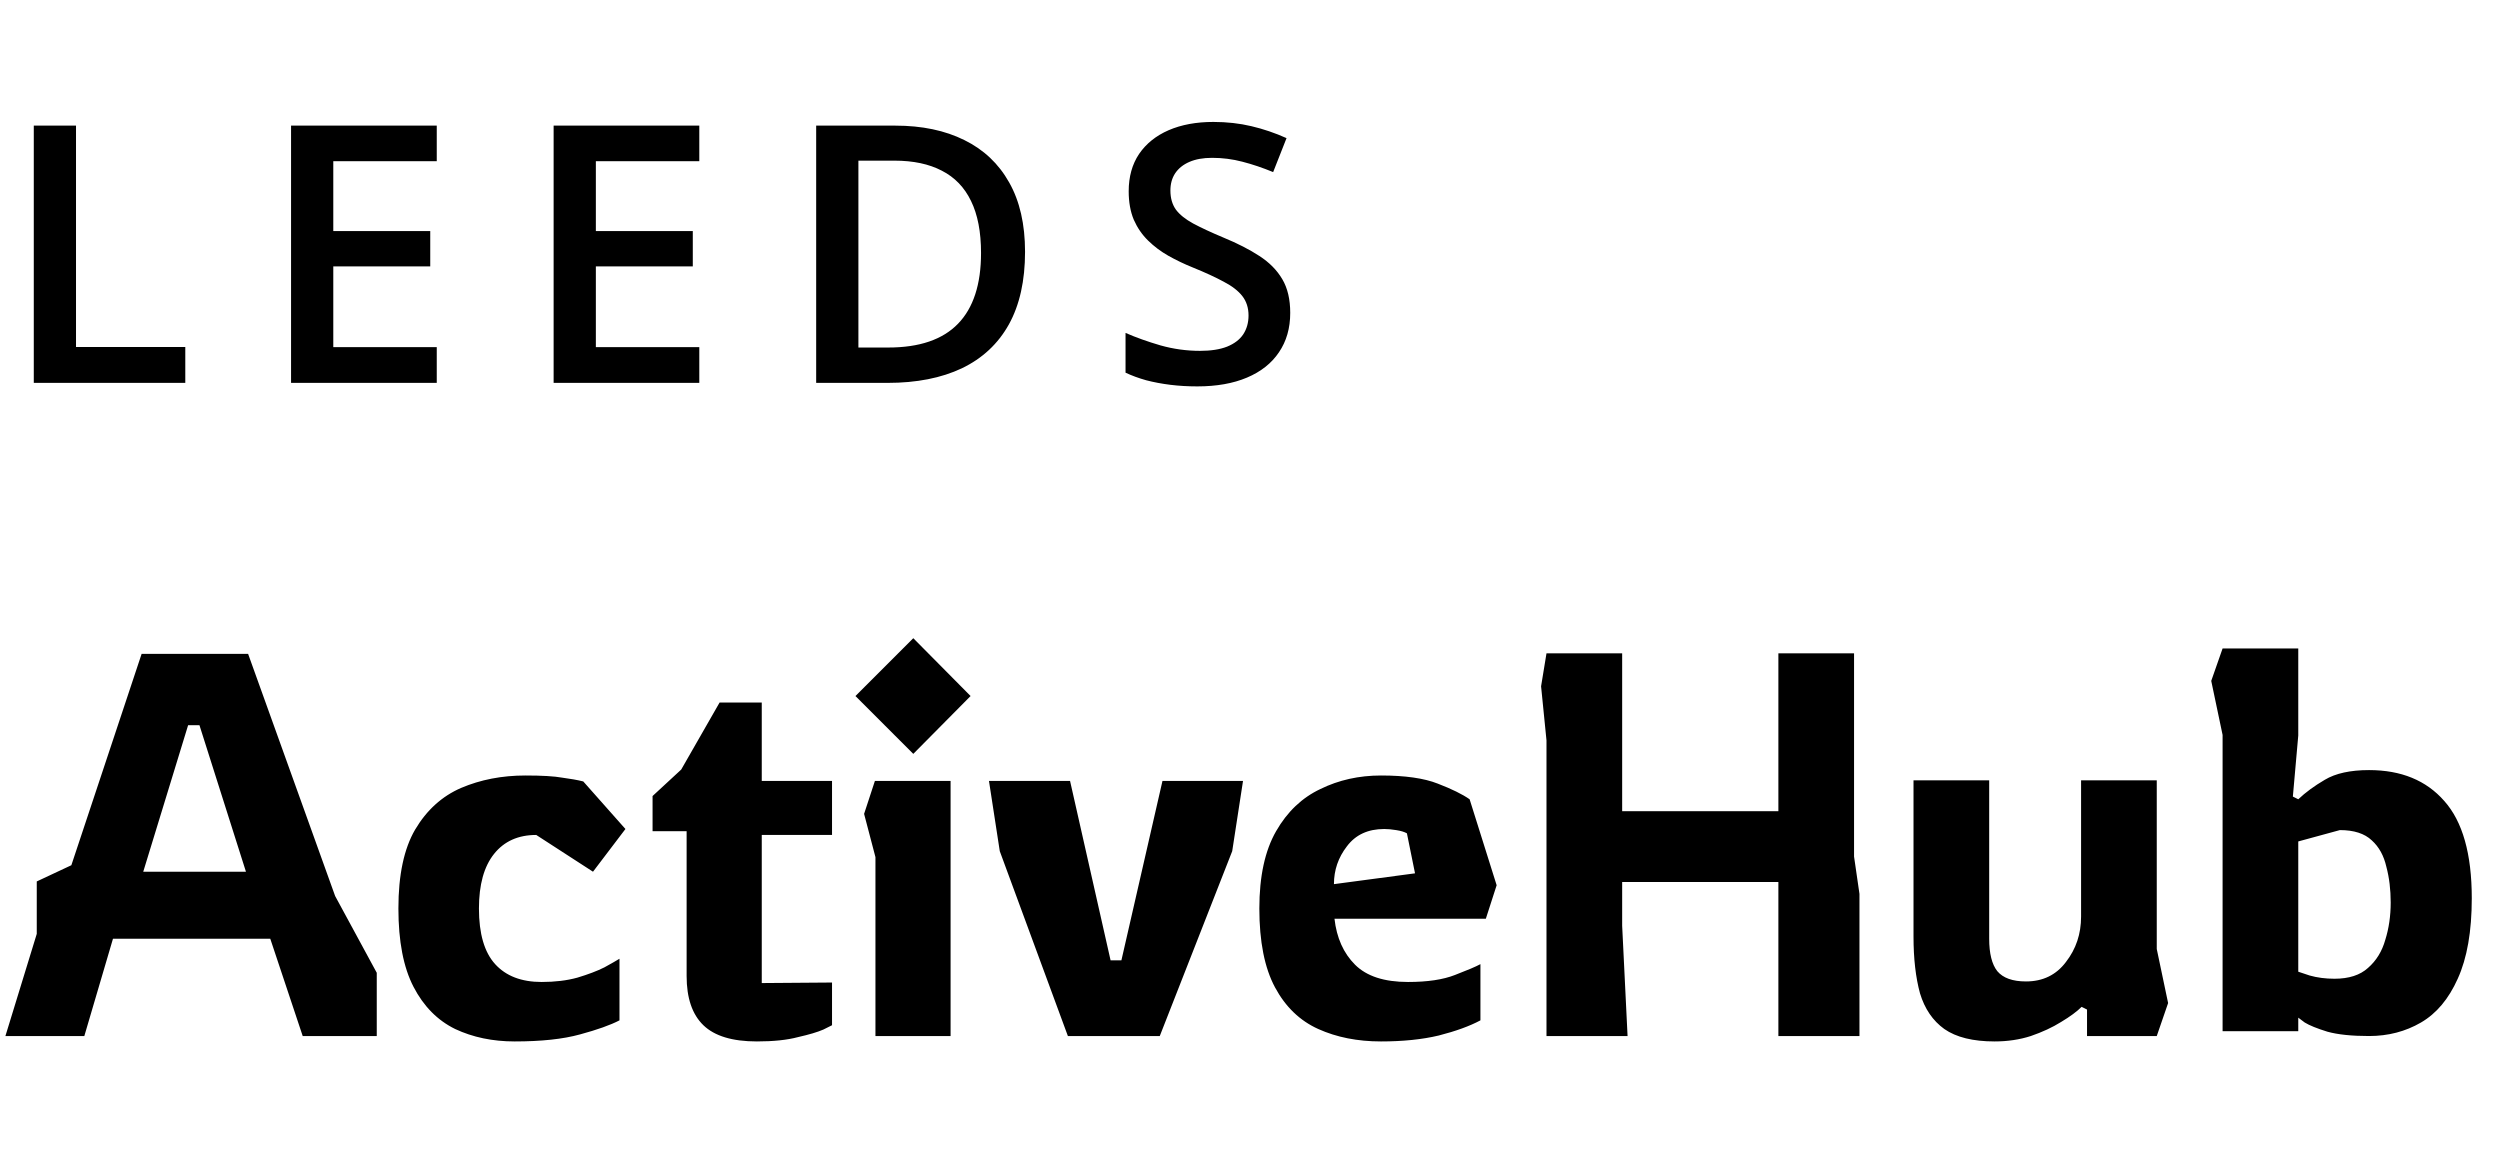 <svg width="111" height="52" viewBox="0 0 111 52" fill="none" xmlns="http://www.w3.org/2000/svg">
<path d="M1.5 17V5.578H3.375V15.406H8.227V17H1.5ZM19.392 17H12.923V5.578H19.392V7.156H14.798V10.258H19.103V11.828H14.798V15.414H19.392V17ZM31.049 17H24.581V5.578H31.049V7.156H26.456V10.258H30.76V11.828H26.456V15.414H31.049V17ZM45.512 11.18C45.512 12.466 45.272 13.542 44.793 14.406C44.314 15.266 43.618 15.914 42.707 16.352C41.795 16.784 40.697 17 39.41 17H36.238V5.578H39.754C40.936 5.578 41.957 5.792 42.816 6.219C43.676 6.641 44.34 7.268 44.808 8.102C45.277 8.93 45.512 9.956 45.512 11.18ZM43.558 11.234C43.558 10.297 43.41 9.526 43.113 8.922C42.822 8.318 42.389 7.87 41.816 7.578C41.248 7.281 40.548 7.133 39.715 7.133H38.113V15.43H39.441C40.822 15.43 41.853 15.078 42.535 14.375C43.217 13.672 43.558 12.625 43.558 11.234ZM57.286 13.891C57.286 14.568 57.12 15.151 56.786 15.641C56.458 16.13 55.984 16.505 55.364 16.766C54.75 17.026 54.015 17.156 53.161 17.156C52.745 17.156 52.346 17.133 51.966 17.086C51.586 17.039 51.226 16.971 50.888 16.883C50.554 16.789 50.25 16.677 49.974 16.547V14.781C50.437 14.984 50.956 15.169 51.528 15.336C52.101 15.497 52.685 15.578 53.278 15.578C53.763 15.578 54.164 15.516 54.482 15.391C54.804 15.26 55.044 15.078 55.2 14.844C55.357 14.604 55.435 14.325 55.435 14.008C55.435 13.669 55.343 13.383 55.161 13.148C54.979 12.914 54.703 12.7 54.333 12.508C53.968 12.31 53.51 12.099 52.958 11.875C52.583 11.724 52.224 11.552 51.88 11.359C51.541 11.167 51.239 10.94 50.974 10.68C50.708 10.419 50.497 10.112 50.341 9.758C50.19 9.398 50.114 8.977 50.114 8.492C50.114 7.846 50.268 7.294 50.575 6.836C50.888 6.378 51.325 6.026 51.888 5.781C52.456 5.536 53.117 5.414 53.872 5.414C54.471 5.414 55.034 5.477 55.56 5.602C56.091 5.727 56.612 5.904 57.122 6.133L56.528 7.641C56.06 7.448 55.604 7.294 55.161 7.18C54.724 7.065 54.276 7.008 53.818 7.008C53.422 7.008 53.086 7.068 52.81 7.188C52.534 7.307 52.323 7.477 52.177 7.695C52.036 7.909 51.966 8.164 51.966 8.461C51.966 8.794 52.047 9.076 52.208 9.305C52.375 9.529 52.63 9.734 52.974 9.922C53.323 10.109 53.771 10.318 54.318 10.547C54.948 10.807 55.482 11.081 55.919 11.367C56.362 11.654 56.7 11.997 56.935 12.398C57.169 12.794 57.286 13.292 57.286 13.891Z" fill="black"/>
<path d="M0.24 46L1.632 41.464V39.136L3.168 38.416L6.288 29.032H11.016L14.88 39.784L16.728 43.192V46H13.44L12 41.68H5.016L3.744 46H0.24ZM6.36 38.704H10.92L8.856 32.2H8.352L6.36 38.704ZM22.849 46.24C21.873 46.24 20.993 46.056 20.209 45.688C19.425 45.304 18.809 44.68 18.361 43.816C17.913 42.952 17.689 41.792 17.689 40.336C17.689 38.848 17.937 37.68 18.433 36.832C18.945 35.968 19.625 35.352 20.473 34.984C21.337 34.616 22.289 34.432 23.329 34.432C24.065 34.432 24.609 34.464 24.961 34.528C25.329 34.576 25.641 34.632 25.897 34.696L27.769 36.808L26.329 38.704L23.809 37.072C23.009 37.072 22.385 37.352 21.937 37.912C21.489 38.472 21.265 39.28 21.265 40.336C21.265 41.456 21.505 42.28 21.985 42.808C22.465 43.336 23.153 43.6 24.049 43.6C24.641 43.6 25.169 43.536 25.633 43.408C26.113 43.264 26.513 43.112 26.833 42.952C27.153 42.776 27.377 42.648 27.505 42.568V45.304C27.105 45.512 26.521 45.72 25.753 45.928C25.001 46.136 24.033 46.24 22.849 46.24ZM33.606 46.24C32.518 46.24 31.726 46 31.23 45.52C30.734 45.04 30.486 44.312 30.486 43.336V36.904H28.974V35.344L30.246 34.168L31.95 31.192H33.822V34.672H36.942V37.072H33.822V43.648L36.942 43.624V45.52C36.942 45.52 36.814 45.584 36.558 45.712C36.302 45.824 35.926 45.936 35.43 46.048C34.95 46.176 34.342 46.24 33.606 46.24ZM40.55 33.472L37.982 30.904L40.55 28.336L43.094 30.904L40.55 33.472ZM38.87 46V38.056L38.366 36.136L38.846 34.672H42.206V46H38.87ZM47.414 46L44.39 37.792L43.91 34.672H47.51L49.31 42.64H49.79L51.614 34.672H55.19L54.71 37.792L51.494 46H47.414ZM61.315 46.24C60.275 46.24 59.347 46.056 58.531 45.688C57.715 45.32 57.075 44.704 56.611 43.84C56.147 42.976 55.915 41.808 55.915 40.336C55.915 38.912 56.163 37.768 56.659 36.904C57.155 36.04 57.811 35.416 58.627 35.032C59.443 34.632 60.339 34.432 61.315 34.432C62.387 34.432 63.227 34.552 63.835 34.792C64.459 35.032 64.931 35.264 65.251 35.488L66.451 39.304L65.971 40.792H59.251C59.347 41.64 59.651 42.32 60.163 42.832C60.675 43.344 61.459 43.6 62.515 43.6C63.379 43.6 64.075 43.496 64.603 43.288C65.147 43.08 65.523 42.92 65.731 42.808V45.304C65.251 45.56 64.635 45.784 63.883 45.976C63.147 46.152 62.291 46.24 61.315 46.24ZM59.227 39.256L62.827 38.776L62.467 37C62.355 36.936 62.195 36.888 61.987 36.856C61.795 36.824 61.619 36.808 61.459 36.808C60.739 36.808 60.187 37.064 59.803 37.576C59.419 38.072 59.227 38.632 59.227 39.256ZM68.664 46V32.872L68.424 30.472L68.664 29.008H72.024V36.016H78.96V29.008H82.32V38.032L82.56 39.688V46H78.96V39.16H72.024V41.104L72.264 46H68.664ZM88.56 46.24C87.6 46.24 86.856 46.056 86.328 45.688C85.816 45.32 85.456 44.792 85.248 44.104C85.056 43.4 84.96 42.56 84.96 41.584V34.648H88.32V41.68C88.32 42.336 88.44 42.816 88.68 43.12C88.936 43.424 89.36 43.576 89.952 43.576C90.704 43.576 91.296 43.288 91.728 42.712C92.176 42.136 92.4 41.464 92.4 40.696V34.648H95.76V42.136L96.264 44.536L95.76 46H92.664V44.824L92.424 44.704C92.216 44.912 91.912 45.136 91.512 45.376C91.128 45.616 90.68 45.824 90.168 46C89.672 46.16 89.136 46.24 88.56 46.24ZM105.187 46C104.419 46 103.803 45.936 103.339 45.808C102.875 45.664 102.539 45.528 102.331 45.4C102.139 45.256 102.043 45.184 102.043 45.184V45.784H98.683V32.632L98.179 30.232L98.683 28.792H102.043V32.656L101.803 35.368L102.043 35.488C102.363 35.184 102.755 34.896 103.219 34.624C103.699 34.336 104.355 34.192 105.187 34.192C106.611 34.192 107.723 34.648 108.523 35.56C109.339 36.472 109.747 37.912 109.747 39.88C109.747 41.352 109.539 42.544 109.123 43.456C108.723 44.352 108.179 45 107.491 45.4C106.803 45.8 106.035 46 105.187 46ZM103.651 43.456C104.291 43.456 104.787 43.296 105.139 42.976C105.507 42.656 105.763 42.24 105.907 41.728C106.067 41.216 106.147 40.664 106.147 40.072C106.147 39.496 106.083 38.968 105.955 38.488C105.843 37.992 105.627 37.6 105.307 37.312C104.987 37.008 104.515 36.856 103.891 36.856L102.043 37.36V43.144C102.043 43.144 102.211 43.2 102.547 43.312C102.883 43.408 103.251 43.456 103.651 43.456Z" fill="black"/>
</svg>
